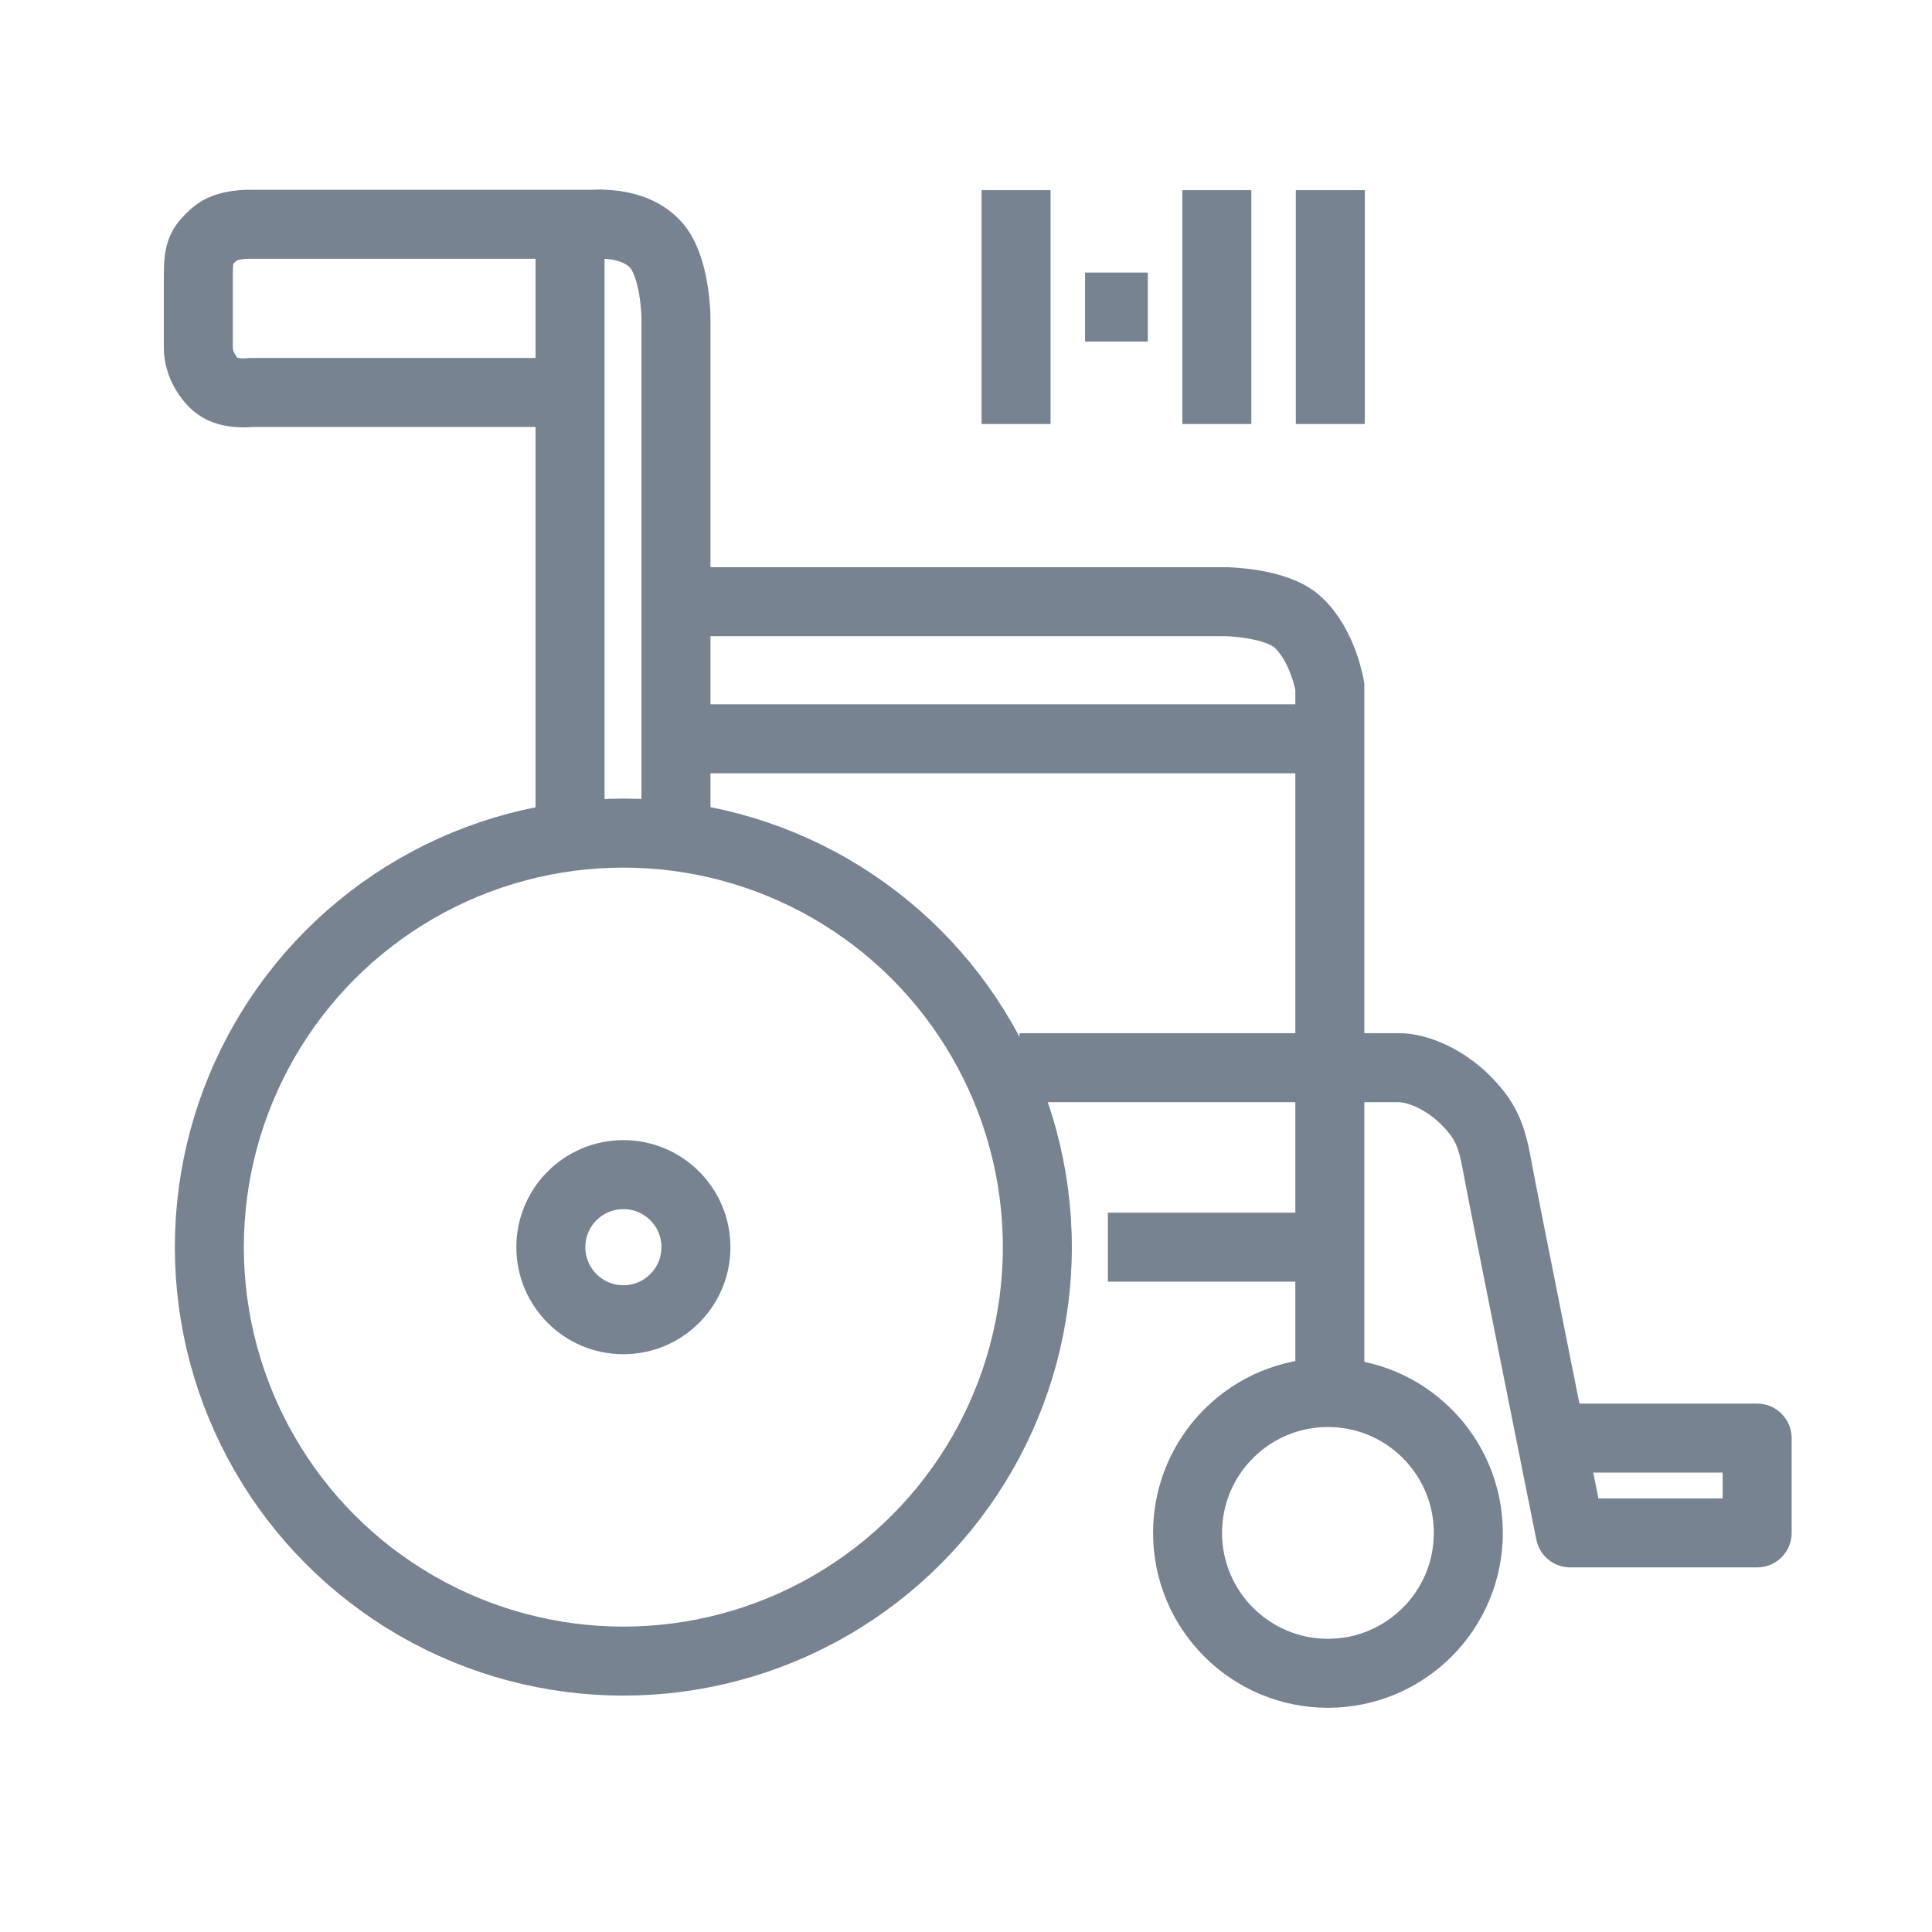 <svg width="56" height="56" viewBox="0 0 56 56" fill="none" xmlns="http://www.w3.org/2000/svg">
<circle cx="18.068" cy="36.148" r="12" stroke="#788392" stroke-width="2"/>
<circle cx="18.069" cy="36.15" r="2.103" stroke="#788392" stroke-width="2"/>
<circle cx="38.491" cy="44.432" r="4.069" stroke="#788392" stroke-width="2"/>
<path d="M16.523 24.149V6.501L7.278 6.501C7.278 6.501 6.562 6.47 6.217 6.786C5.864 7.108 5.749 7.253 5.749 7.933C5.749 8.613 5.749 9.717 5.749 10.079C5.749 10.44 5.914 10.819 6.217 11.12C6.572 11.473 7.278 11.376 7.278 11.376H16" stroke="#788392" stroke-width="2"/>
<path d="M19.593 24.15V9.192C19.593 9.192 19.578 7.724 19.008 7.096C18.329 6.349 17.132 6.516 17.132 6.516" stroke="#788392" stroke-width="2"/>
<path d="M20.555 17.44L35.513 17.44C35.513 17.44 36.981 17.455 37.609 18.026C38.356 18.704 38.546 19.901 38.546 19.901L38.546 40.559" stroke="#788392" stroke-width="2"/>
<path d="M19.561 21.414H38.586" stroke="#788392" stroke-width="2"/>
<path d="M32.112 36.15L38.587 36.15" stroke="#788392" stroke-width="2" stroke-linejoin="round"/>
<path d="M43.397 33.795L44.381 33.62L43.397 33.795ZM45.512 44.432L44.532 44.629C44.626 45.096 45.036 45.432 45.512 45.432L45.512 44.432ZM50.932 41.684L51.932 41.684C51.932 41.419 51.827 41.164 51.639 40.977C51.452 40.789 51.197 40.684 50.932 40.684L50.932 41.684ZM50.932 44.432L50.932 45.432C51.484 45.432 51.932 44.984 51.932 44.432L50.932 44.432ZM42.459 31.866L43.163 31.156L43.163 31.156L42.459 31.866ZM29.552 31.947L36.026 31.947L36.026 29.947L29.552 29.947L29.552 31.947ZM36.026 31.947L40.549 31.947L40.549 29.947L36.026 29.947L36.026 31.947ZM42.412 33.971C42.496 34.441 43.028 37.117 43.535 39.653C43.789 40.925 44.038 42.169 44.224 43.095C44.317 43.558 44.394 43.942 44.447 44.209C44.474 44.343 44.495 44.448 44.51 44.52C44.517 44.555 44.522 44.583 44.526 44.601C44.528 44.61 44.529 44.617 44.53 44.622C44.531 44.624 44.531 44.626 44.531 44.627C44.532 44.628 44.532 44.628 44.532 44.629C44.532 44.629 44.532 44.629 44.532 44.629C44.532 44.629 44.532 44.629 45.512 44.432C46.493 44.235 46.493 44.235 46.493 44.235C46.493 44.235 46.493 44.235 46.492 44.235C46.492 44.235 46.492 44.234 46.492 44.234C46.492 44.232 46.492 44.231 46.491 44.228C46.49 44.224 46.489 44.217 46.487 44.208C46.483 44.189 46.478 44.162 46.471 44.126C46.456 44.055 46.435 43.95 46.408 43.816C46.355 43.548 46.278 43.165 46.185 42.702C45.999 41.776 45.75 40.533 45.496 39.261C44.986 36.706 44.46 34.063 44.381 33.62L42.412 33.971ZM50.932 40.684L45.512 40.684L45.512 42.684L50.932 42.684L50.932 40.684ZM51.932 44.432L51.932 41.684L49.932 41.684L49.932 44.432L51.932 44.432ZM45.512 45.432L50.932 45.432L50.932 43.432L45.512 43.432L45.512 45.432ZM40.549 31.947C40.634 31.947 40.818 31.979 41.064 32.094C41.301 32.205 41.546 32.37 41.755 32.576L43.163 31.156C42.438 30.437 41.419 29.947 40.549 29.947L40.549 31.947ZM41.755 32.576C41.999 32.819 42.112 32.98 42.187 33.139C42.269 33.311 42.336 33.541 42.412 33.971L44.381 33.62C44.295 33.137 44.191 32.697 43.993 32.28C43.789 31.85 43.513 31.504 43.163 31.156L41.755 32.576Z" fill="#788392"/>
<path d="M35.27 5.512V12.29" stroke="#788392" stroke-width="2"/>
<path d="M38.56 5.512V12.29" stroke="#788392" stroke-width="2"/>
<path d="M29.451 5.512V12.29" stroke="#788392" stroke-width="2"/>
<path d="M33.27 8.9L31.451 8.9" stroke="#788392" stroke-width="2"/>
</svg>
